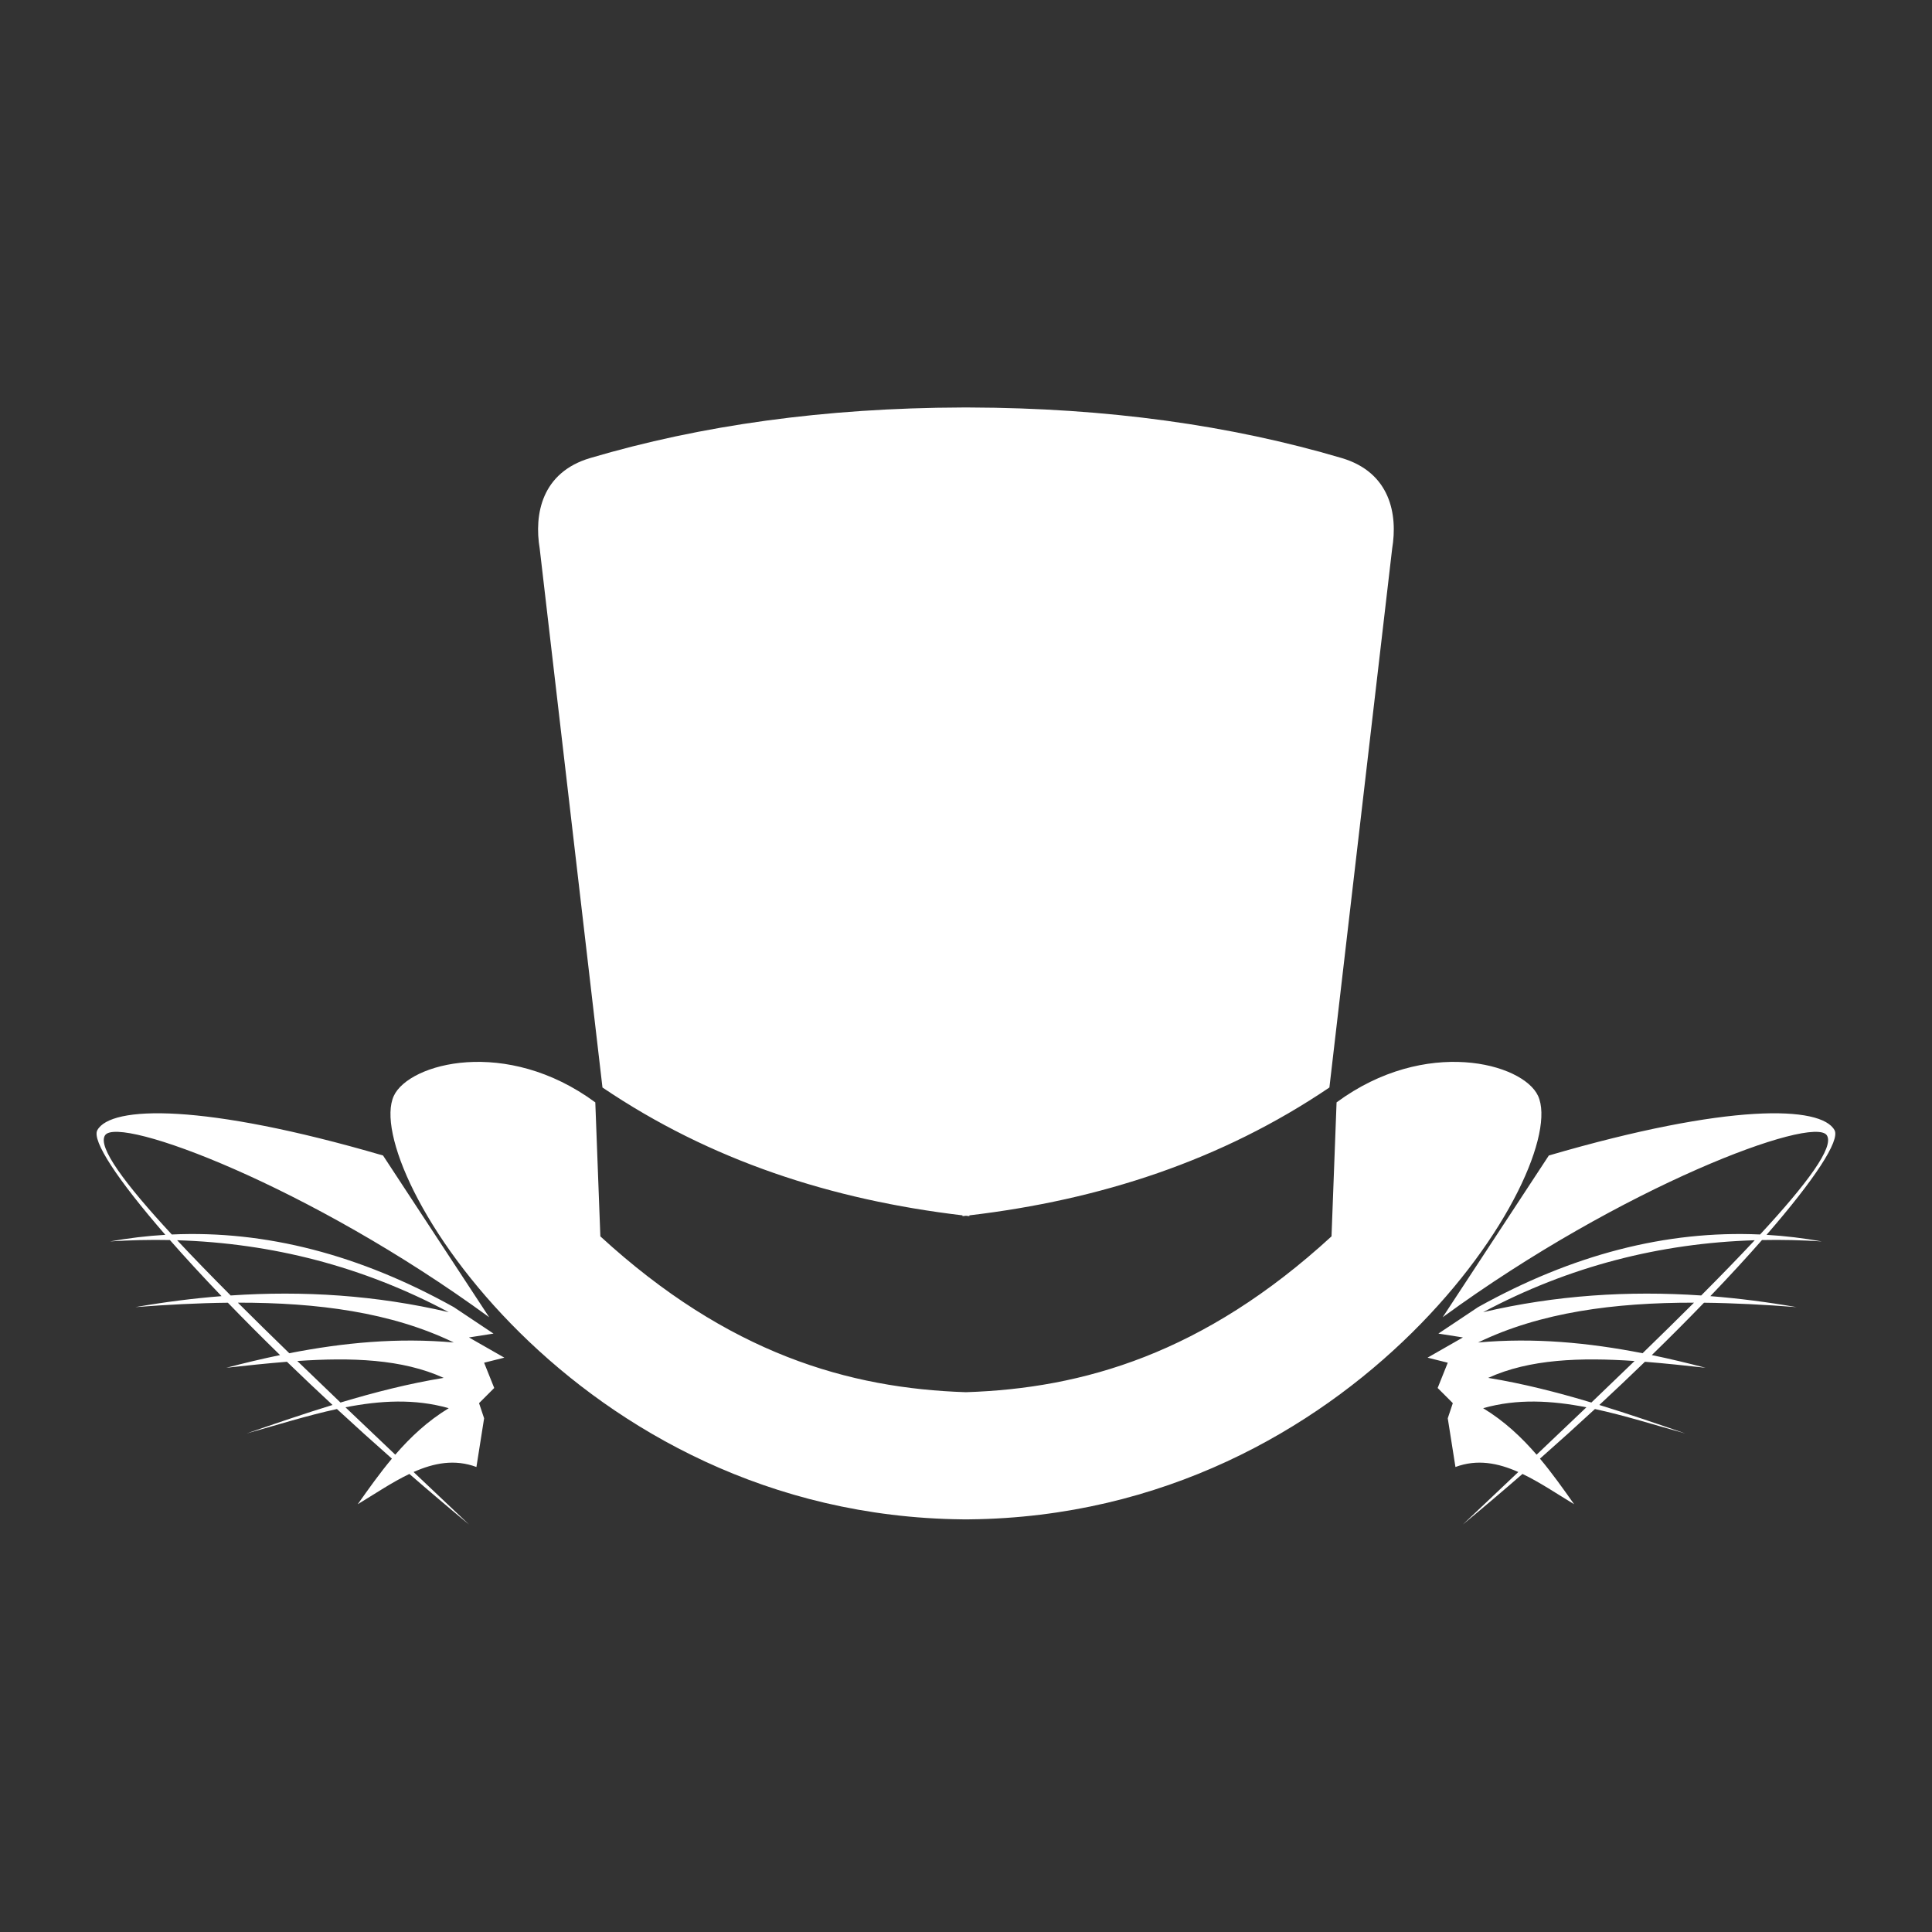 <?xml version="1.0" encoding="UTF-8" standalone="no"?>
<!DOCTYPE svg PUBLIC "-//W3C//DTD SVG 1.1//EN" "http://www.w3.org/Graphics/SVG/1.1/DTD/svg11.dtd">
<svg width="100%" height="100%" viewBox="0 0 1000 1000" version="1.1" xmlns="http://www.w3.org/2000/svg" xmlns:xlink="http://www.w3.org/1999/xlink" xml:space="preserve" xmlns:serif="http://www.serif.com/" style="fill-rule:evenodd;clip-rule:evenodd;stroke-linejoin:round;stroke-miterlimit:2;">
    <rect x="0" y="0" width="1000" height="1000" fill="#333333" stroke="none"/>
    <g transform="matrix(2.616,0,0,2.616,-849.018,-286.127)">
        <path d="M672.797,353.629C682.132,343.542 687.518,336.286 686,334C683.325,329.971 645.511,344.041 610,370L631,338C666.56,327.612 684.891,328.12 687.531,333C688.635,335.041 683.606,342.726 674.075,353.696C677.715,353.911 681.357,354.346 685,355C681.023,354.742 677.08,354.651 673.17,354.731C670.167,358.151 666.747,361.872 662.954,365.829C668.637,366.275 674.319,367.01 680,368C673.796,367.525 667.676,367.197 661.7,367.131C658.498,370.443 655.046,373.91 651.373,377.491C654.925,378.226 658.466,379.074 662,380C657.978,379.56 653.96,379.126 650.011,378.814C647.132,381.601 644.122,384.455 640.991,387.36C646.68,389.108 652.341,391.05 658,393C652.037,391.356 646.062,389.451 640.118,388.167C636.632,391.389 633.001,394.668 629.243,397.981C631.655,400.86 633.833,403.926 636,407C632.6,404.944 629.219,402.65 625.784,401.008C621.969,404.323 618.037,407.66 614,411C617.636,407.557 621.303,404.089 624.958,400.627C620.936,398.838 616.83,398.034 612.521,399.633L611,390L612,387L609,384L611,379L607,378L614,374L609.143,373.238L617,368C635.598,357.637 654.196,352.787 672.797,353.629ZM358.537,353.629C349.202,343.542 343.816,336.286 345.334,334C348.009,329.971 385.823,344.041 421.334,370L400.334,338C364.775,327.612 346.443,328.12 343.803,333C342.699,335.041 347.728,342.726 357.26,353.696C353.619,353.911 349.977,354.346 346.334,355C350.311,354.742 354.255,354.651 358.164,354.731C361.167,358.151 364.587,361.872 368.381,365.829C362.697,366.275 357.016,367.01 351.334,368C357.538,367.525 363.659,367.197 369.634,367.131C372.836,370.443 376.288,373.91 379.961,377.491C376.41,378.226 372.868,379.074 369.334,380C373.356,379.56 377.375,379.126 381.323,378.814C384.202,381.601 387.212,384.455 390.343,387.36C384.654,389.108 378.994,391.05 373.334,393C379.297,391.356 385.272,389.451 391.216,388.167C394.702,391.389 398.333,394.668 402.091,397.981C399.679,400.86 397.502,403.926 395.334,407C398.735,404.944 402.115,402.65 405.551,401.008C409.366,404.323 413.297,407.66 417.334,411C413.698,407.557 410.031,404.089 406.376,400.627C410.398,398.838 414.504,398.034 418.813,399.633L420.334,390L419.334,387L422.334,384L420.334,379L424.334,378L417.334,374L422.191,373.238L414.334,368C395.736,357.637 377.138,352.787 358.537,353.629ZM515.667,384.835C538.832,384.082 562.702,377.214 588,354L589,327.492C606.586,314.515 625.859,319.715 628.865,326.201C635.416,340.334 593.221,409.195 516.347,409.993L516.347,410C516.122,410 515.896,409.999 515.667,409.998C515.438,409.999 515.213,410 514.987,410L514.987,409.993C438.113,409.195 395.918,340.334 402.469,326.201C405.476,319.715 424.748,314.515 442.334,327.492L443.334,354C468.633,377.214 492.502,384.082 515.667,384.835ZM638.433,387.821C635.195,390.914 631.899,394.048 628.577,397.198C625.571,393.718 622.182,390.542 618,388C624.724,386.082 631.556,386.479 638.433,387.821ZM392.901,387.821C396.139,390.914 399.435,394.048 402.757,397.198C405.763,393.718 409.152,390.542 413.334,388C406.611,386.082 399.778,386.479 392.901,387.821ZM647.962,378.663C645.184,381.352 642.327,384.098 639.416,386.881C632.668,384.854 625.876,383.123 619,382C627.183,378.263 637.277,377.936 647.962,378.663ZM383.373,378.663C386.15,381.352 389.007,384.098 391.918,386.881C398.667,384.854 405.458,383.123 412.334,382C404.151,378.263 394.057,377.936 383.373,378.663ZM659.723,367.119C656.508,370.329 653.098,373.676 649.549,377.123C638.833,375.025 628.014,374.003 617,375C629.34,369.015 643.985,367.101 659.723,367.119ZM371.611,367.119C374.826,370.329 378.236,373.676 381.785,377.123C392.501,375.025 403.32,374.003 414.334,375C401.994,369.015 387.35,367.101 371.611,367.119ZM359.597,354.768C362.752,358.142 366.317,361.809 370.19,365.696C384.57,364.724 398.952,365.633 413.334,369C396.301,359.912 378.35,355.353 359.597,354.768ZM671.737,354.768C668.583,358.142 665.018,361.809 661.144,365.696C646.764,364.724 632.382,365.633 618,369C635.033,359.912 652.984,355.353 671.737,354.768ZM516.347,190.001C543.674,190.082 568.125,193.532 590,200C599.645,202.852 601.127,211.167 600,217.922L587.582,324.546C566.206,339.009 542.204,346.788 516.347,349.844L516.347,350C516.12,349.975 515.893,349.949 515.667,349.923C515.441,349.949 515.214,349.975 514.987,350L514.987,349.844C489.131,346.788 465.128,339.009 443.752,324.546L431.334,217.922C430.207,211.167 431.689,202.852 441.334,200C463.209,193.532 487.66,190.082 514.987,190.001L514.987,190L515.667,190.001L516.347,190L516.347,190.001Z" style="fill:white;"/>
    </g>
</svg>
